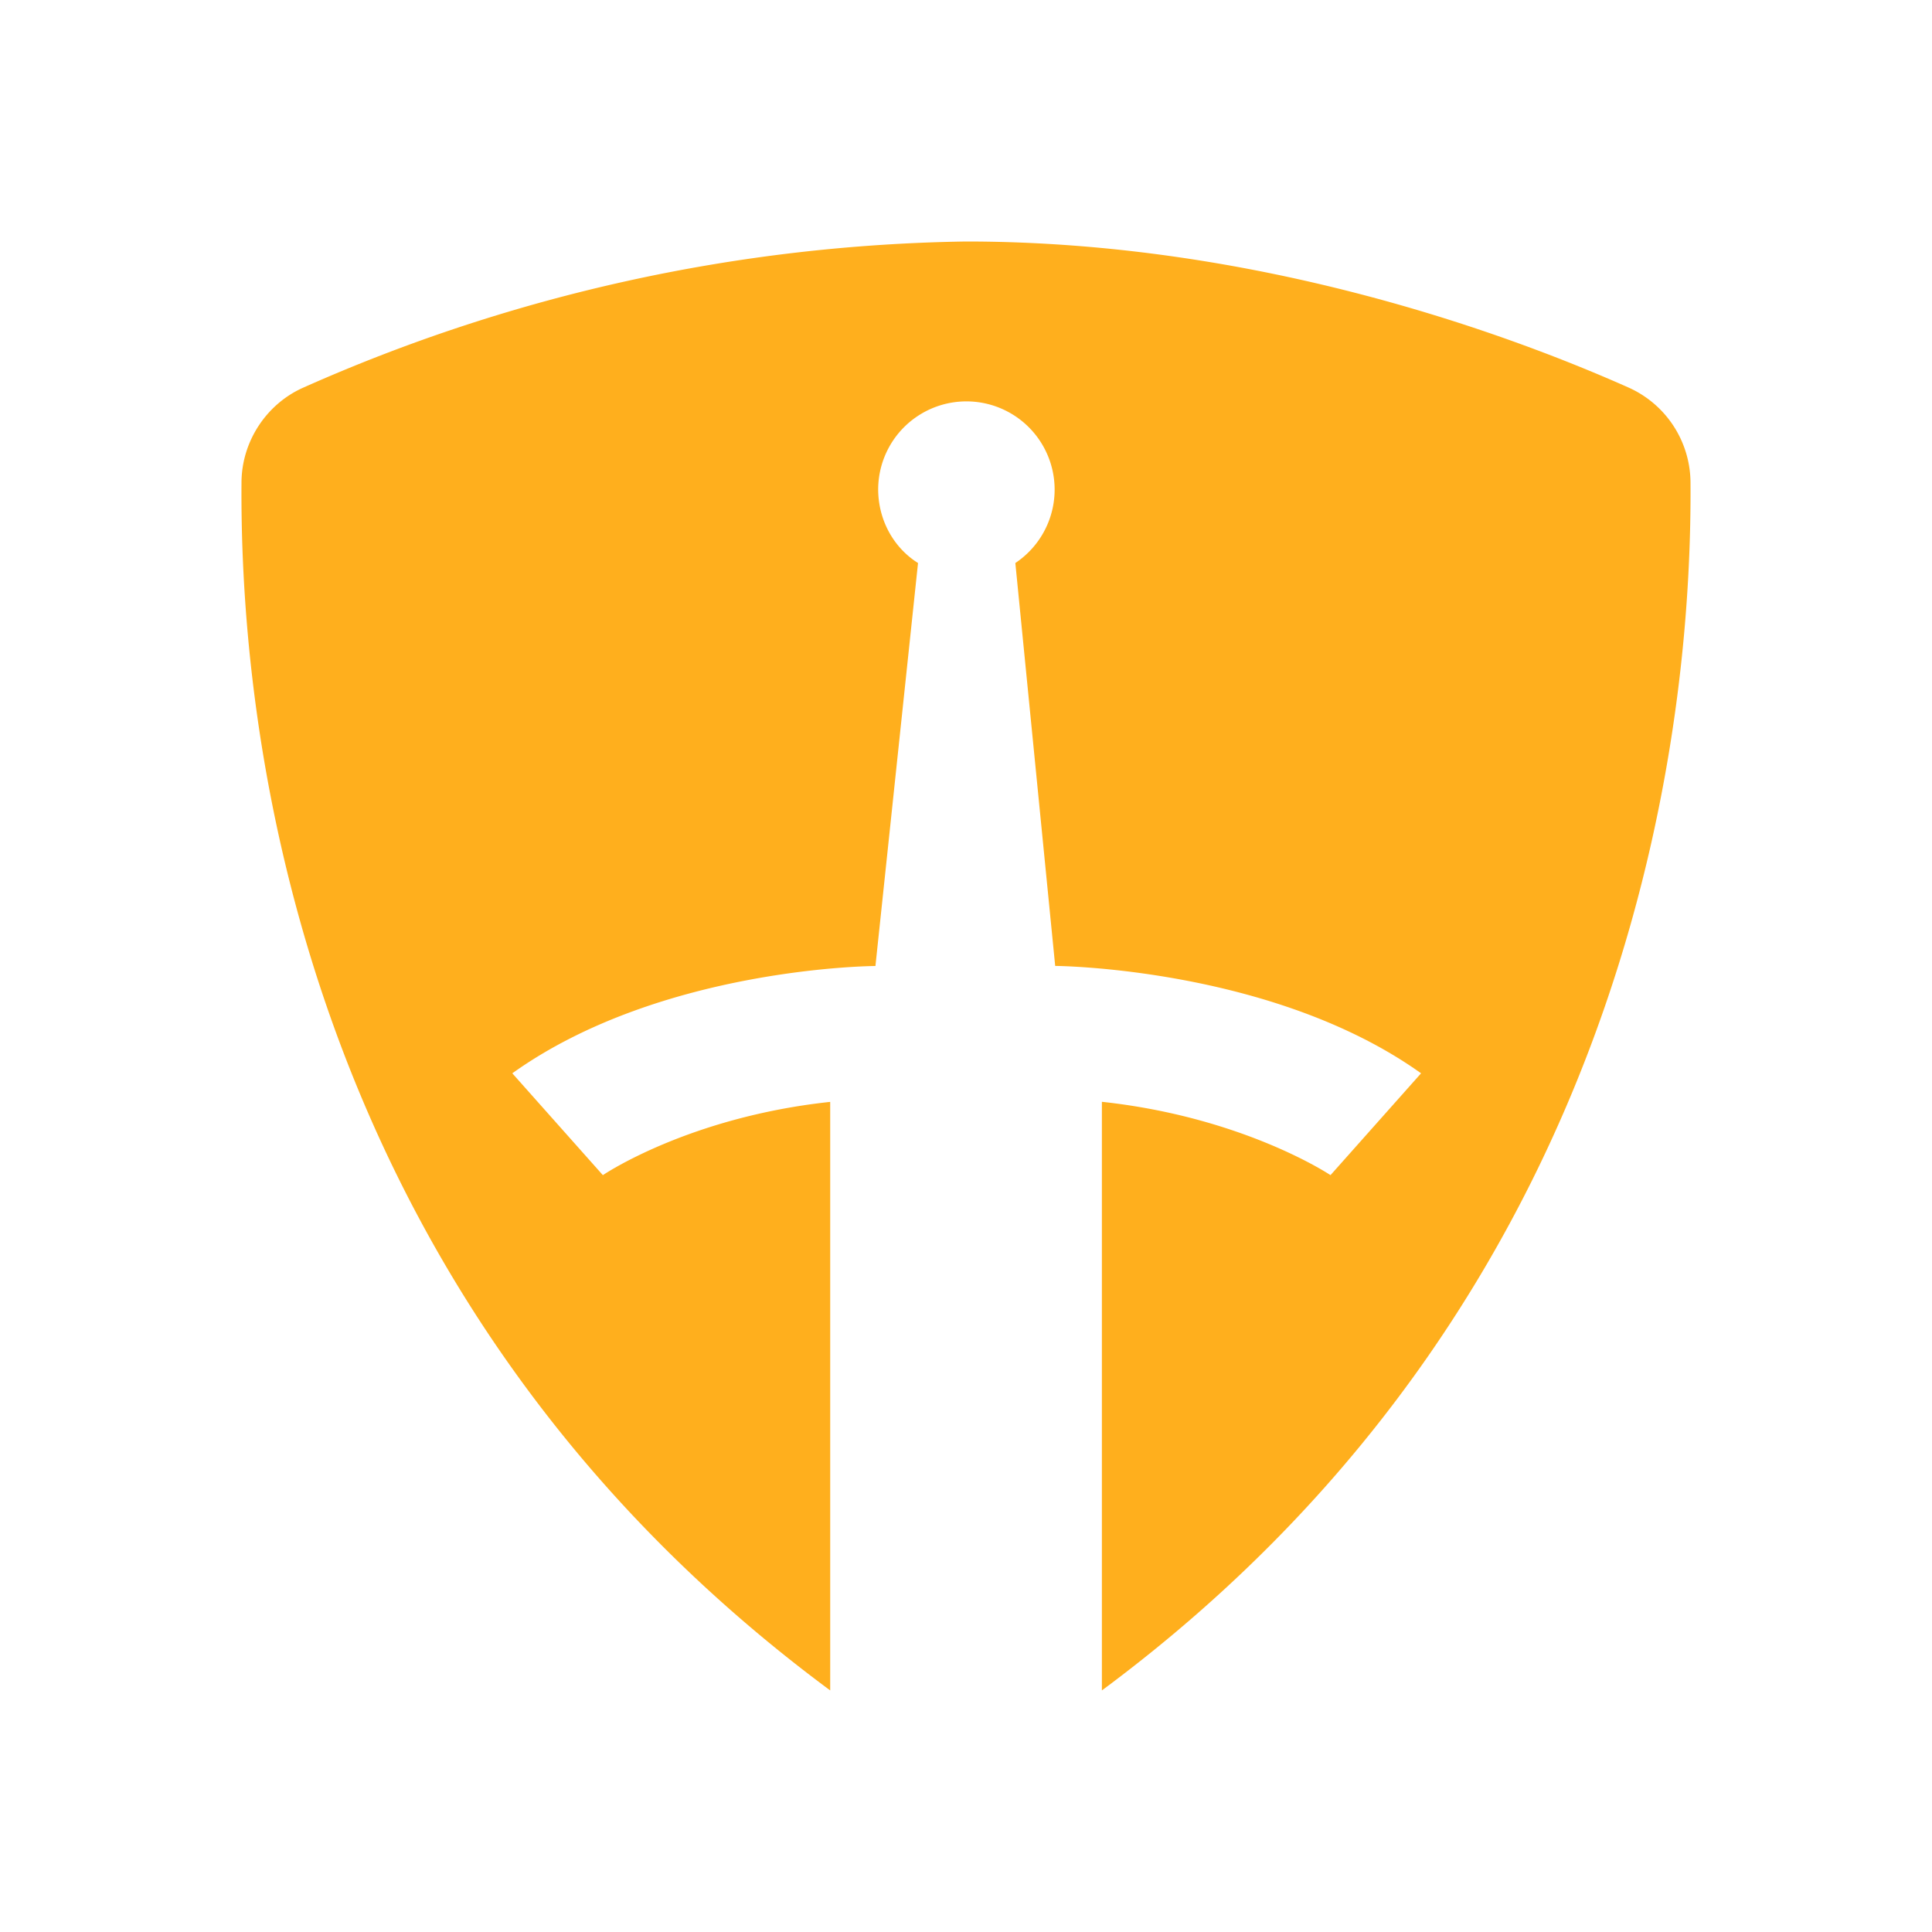 <svg xmlns="http://www.w3.org/2000/svg" width="1em" height="1em" viewBox="0 0 24 24"><path fill="#FFAF1D" d="M13.688 21v-7.313c1.766.191 2.84.911 2.84.911l1.125-1.265c-1.845-1.317-4.545-1.334-4.545-1.334l-.495-5.005a1.096 1.096 0 1 0-1.704-.917c0 .388.197.731.495.917L10.875 12s-2.66.01-4.511 1.333l1.125 1.265s1.057-.72 2.824-.91v7.311C3.405 15.886 2.983 8.462 3 5.998c0-.512.31-.984.777-1.187A21 21 0 0 1 12 3c3.695 0 6.845 1.198 8.223 1.811A1.3 1.3 0 0 1 21 5.992c.017 2.475-.422 9.9-7.312 15.007"/></svg>